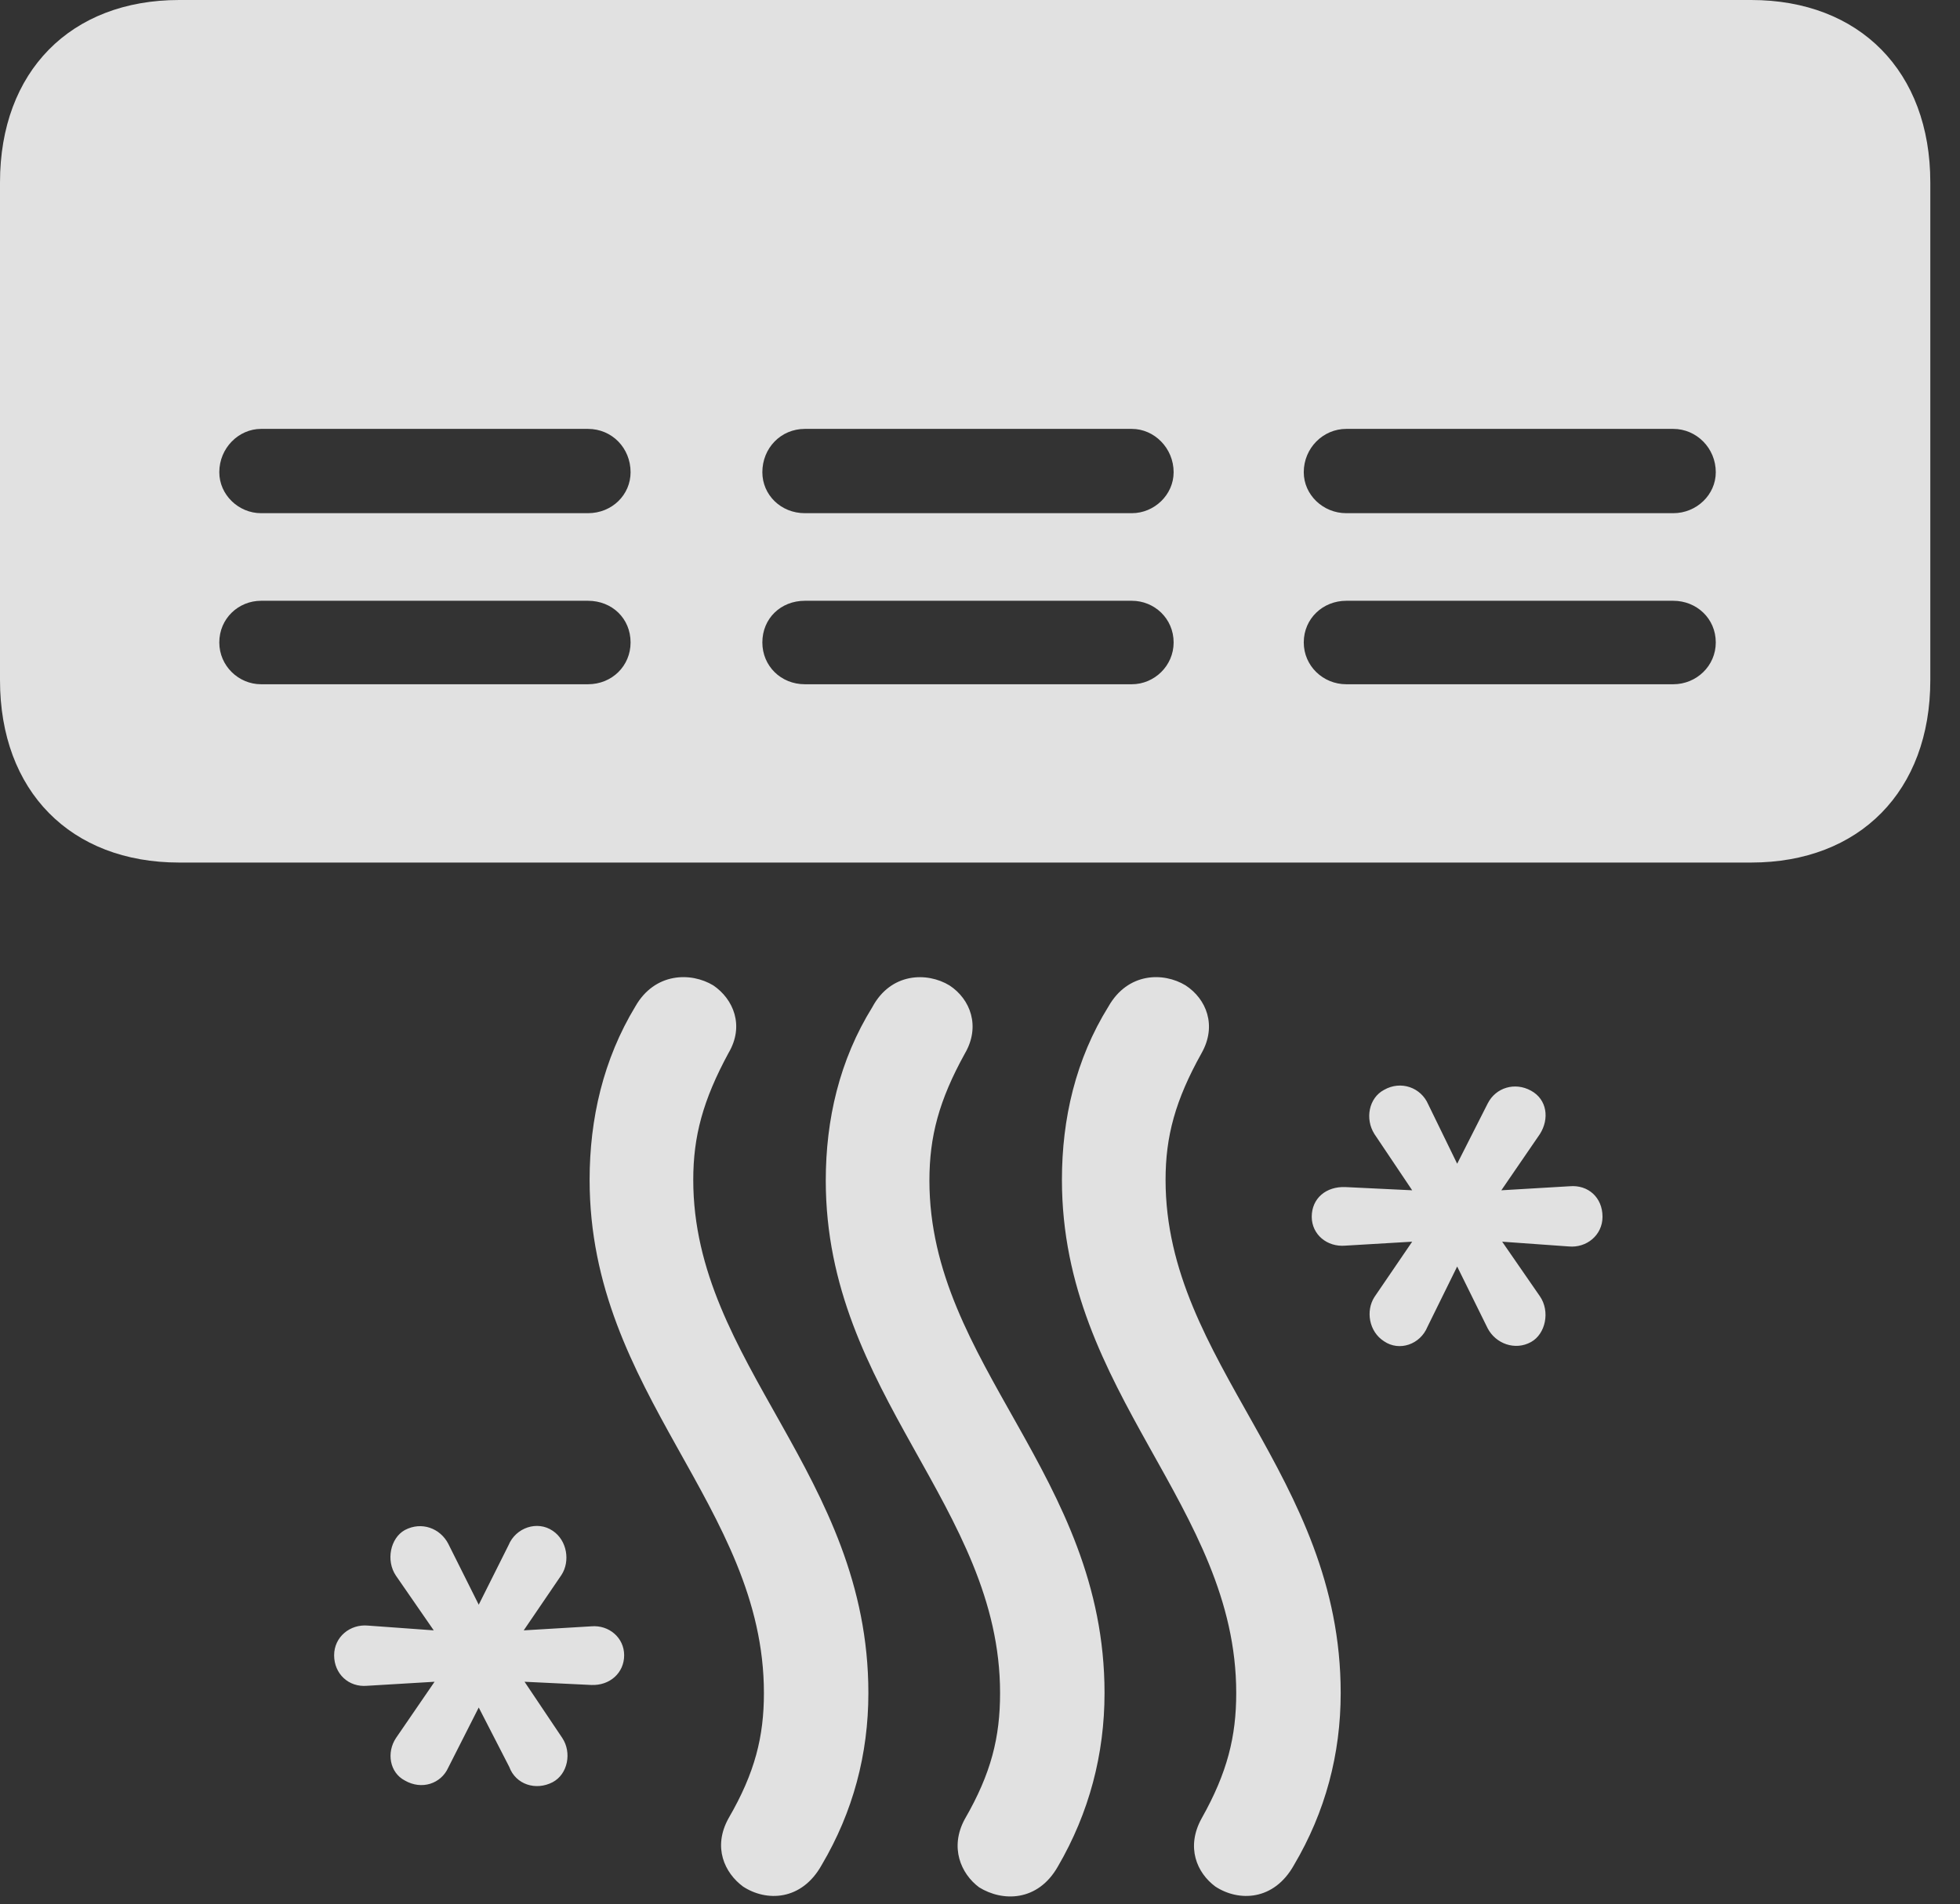 <?xml version="1.0" encoding="UTF-8"?>
<!--Generator: Apple Native CoreSVG 232.5-->
<!DOCTYPE svg
PUBLIC "-//W3C//DTD SVG 1.1//EN"
       "http://www.w3.org/Graphics/SVG/1.1/DTD/svg11.dtd">
<svg version="1.1" xmlns="http://www.w3.org/2000/svg" xmlns:xlink="http://www.w3.org/1999/xlink" width="23.828" height="23.154">
 <rect width="100%" height="100%" fill="#333333" stroke="none"/>
 <g>
  <rect height="23.154" opacity="0" width="23.828" x="0" y="0"/>
  <path d="M12.91 14.346C12.91 16.953 15.029 18.311 15.029 20.586C15.029 21.113 14.922 21.553 14.609 22.109C14.414 22.461 14.551 22.773 14.775 22.939C15.059 23.125 15.488 23.115 15.732 22.676C16.113 22.031 16.299 21.328 16.299 20.586C16.299 17.93 14.17 16.582 14.17 14.346C14.17 13.818 14.287 13.379 14.609 12.803C14.795 12.471 14.668 12.148 14.414 11.982C14.141 11.816 13.711 11.826 13.477 12.236C13.076 12.881 12.91 13.604 12.91 14.346ZM10.039 14.355C10.039 16.953 12.158 18.32 12.158 20.586C12.158 21.123 12.051 21.562 11.729 22.119C11.543 22.461 11.68 22.783 11.904 22.949C12.188 23.125 12.617 23.125 12.861 22.695C13.242 22.041 13.428 21.328 13.428 20.586C13.428 17.939 11.299 16.592 11.299 14.355C11.299 13.818 11.416 13.379 11.729 12.812C11.924 12.48 11.797 12.148 11.543 11.982C11.27 11.816 10.83 11.826 10.605 12.246C10.205 12.891 10.039 13.613 10.039 14.355ZM7.168 14.346C7.168 16.953 9.287 18.311 9.287 20.586C9.287 21.113 9.18 21.553 8.857 22.109C8.662 22.461 8.809 22.773 9.033 22.939C9.316 23.125 9.746 23.115 9.99 22.676C10.371 22.031 10.557 21.328 10.557 20.586C10.557 17.93 8.428 16.582 8.428 14.346C8.428 13.818 8.545 13.379 8.857 12.803C9.053 12.471 8.916 12.148 8.672 11.982C8.398 11.816 7.959 11.826 7.725 12.236C7.334 12.881 7.168 13.604 7.168 14.346ZM15.947 14.795C15.947 15.01 16.133 15.166 16.357 15.146L17.168 15.098L16.709 15.771C16.602 15.938 16.641 16.191 16.826 16.309C17.012 16.436 17.266 16.348 17.354 16.133L17.715 15.4L18.086 16.152C18.184 16.338 18.418 16.426 18.613 16.318C18.789 16.221 18.848 15.947 18.721 15.762L18.262 15.098L19.072 15.156C19.287 15.176 19.482 15.02 19.482 14.795C19.482 14.56 19.307 14.404 19.082 14.424L18.252 14.473L18.721 13.789C18.838 13.604 18.809 13.369 18.613 13.262C18.418 13.154 18.184 13.223 18.086 13.418L17.715 14.15L17.363 13.428C17.275 13.223 17.031 13.135 16.826 13.252C16.641 13.35 16.592 13.604 16.709 13.789L17.168 14.473L16.357 14.434C16.123 14.424 15.947 14.57 15.947 14.795ZM4.062 20.127C4.062 20.352 4.238 20.518 4.463 20.498L5.283 20.449L4.814 21.133C4.697 21.309 4.736 21.553 4.922 21.65C5.127 21.768 5.361 21.689 5.449 21.494L5.82 20.762L6.191 21.484C6.27 21.699 6.514 21.777 6.719 21.67C6.904 21.572 6.953 21.309 6.836 21.133L6.377 20.449L7.188 20.488C7.412 20.498 7.588 20.342 7.588 20.127C7.588 19.912 7.402 19.756 7.188 19.775L6.367 19.824L6.826 19.15C6.934 18.984 6.895 18.73 6.719 18.613C6.533 18.486 6.27 18.574 6.182 18.789L5.82 19.512L5.449 18.77C5.352 18.584 5.127 18.496 4.922 18.604C4.746 18.701 4.688 18.975 4.814 19.16L5.273 19.824L4.473 19.766C4.258 19.746 4.062 19.902 4.062 20.127Z" fill="#ffffff" fill-opacity="0.85"/>
  <path d="M0 2.217L0 8.271C0 9.619 0.859 10.488 2.178 10.488L21.289 10.488C22.607 10.488 23.467 9.619 23.467 8.271L23.467 2.217C23.467 0.869 22.607 0 21.289 0L2.178 0C0.859 0 0 0.869 0 2.217ZM15.85 7.812C15.85 7.52 16.084 7.305 16.367 7.305L20.342 7.305C20.625 7.305 20.859 7.52 20.859 7.812C20.859 8.096 20.625 8.32 20.342 8.32L16.367 8.32C16.084 8.32 15.85 8.096 15.85 7.812ZM15.85 5.742C15.85 5.449 16.084 5.215 16.367 5.215L20.342 5.215C20.625 5.215 20.859 5.449 20.859 5.742C20.859 6.016 20.625 6.24 20.342 6.24L16.367 6.24C16.084 6.24 15.85 6.016 15.85 5.742ZM9.268 7.812C9.268 7.52 9.492 7.305 9.785 7.305L13.76 7.305C14.033 7.305 14.268 7.52 14.268 7.812C14.268 8.096 14.033 8.32 13.76 8.32L9.785 8.32C9.492 8.32 9.268 8.096 9.268 7.812ZM9.268 5.742C9.268 5.449 9.492 5.215 9.785 5.215L13.76 5.215C14.033 5.215 14.268 5.449 14.268 5.742C14.268 6.016 14.033 6.24 13.76 6.24L9.785 6.24C9.492 6.24 9.268 6.016 9.268 5.742ZM2.666 7.812C2.666 7.52 2.9 7.305 3.174 7.305L7.148 7.305C7.441 7.305 7.666 7.52 7.666 7.812C7.666 8.096 7.441 8.32 7.148 8.32L3.174 8.32C2.9 8.32 2.666 8.096 2.666 7.812ZM2.666 5.742C2.666 5.449 2.9 5.215 3.174 5.215L7.148 5.215C7.441 5.215 7.666 5.449 7.666 5.742C7.666 6.016 7.441 6.24 7.148 6.24L3.174 6.24C2.9 6.24 2.666 6.016 2.666 5.742Z" fill="#ffffff" fill-opacity="0.85"/>
 </g>
</svg>
